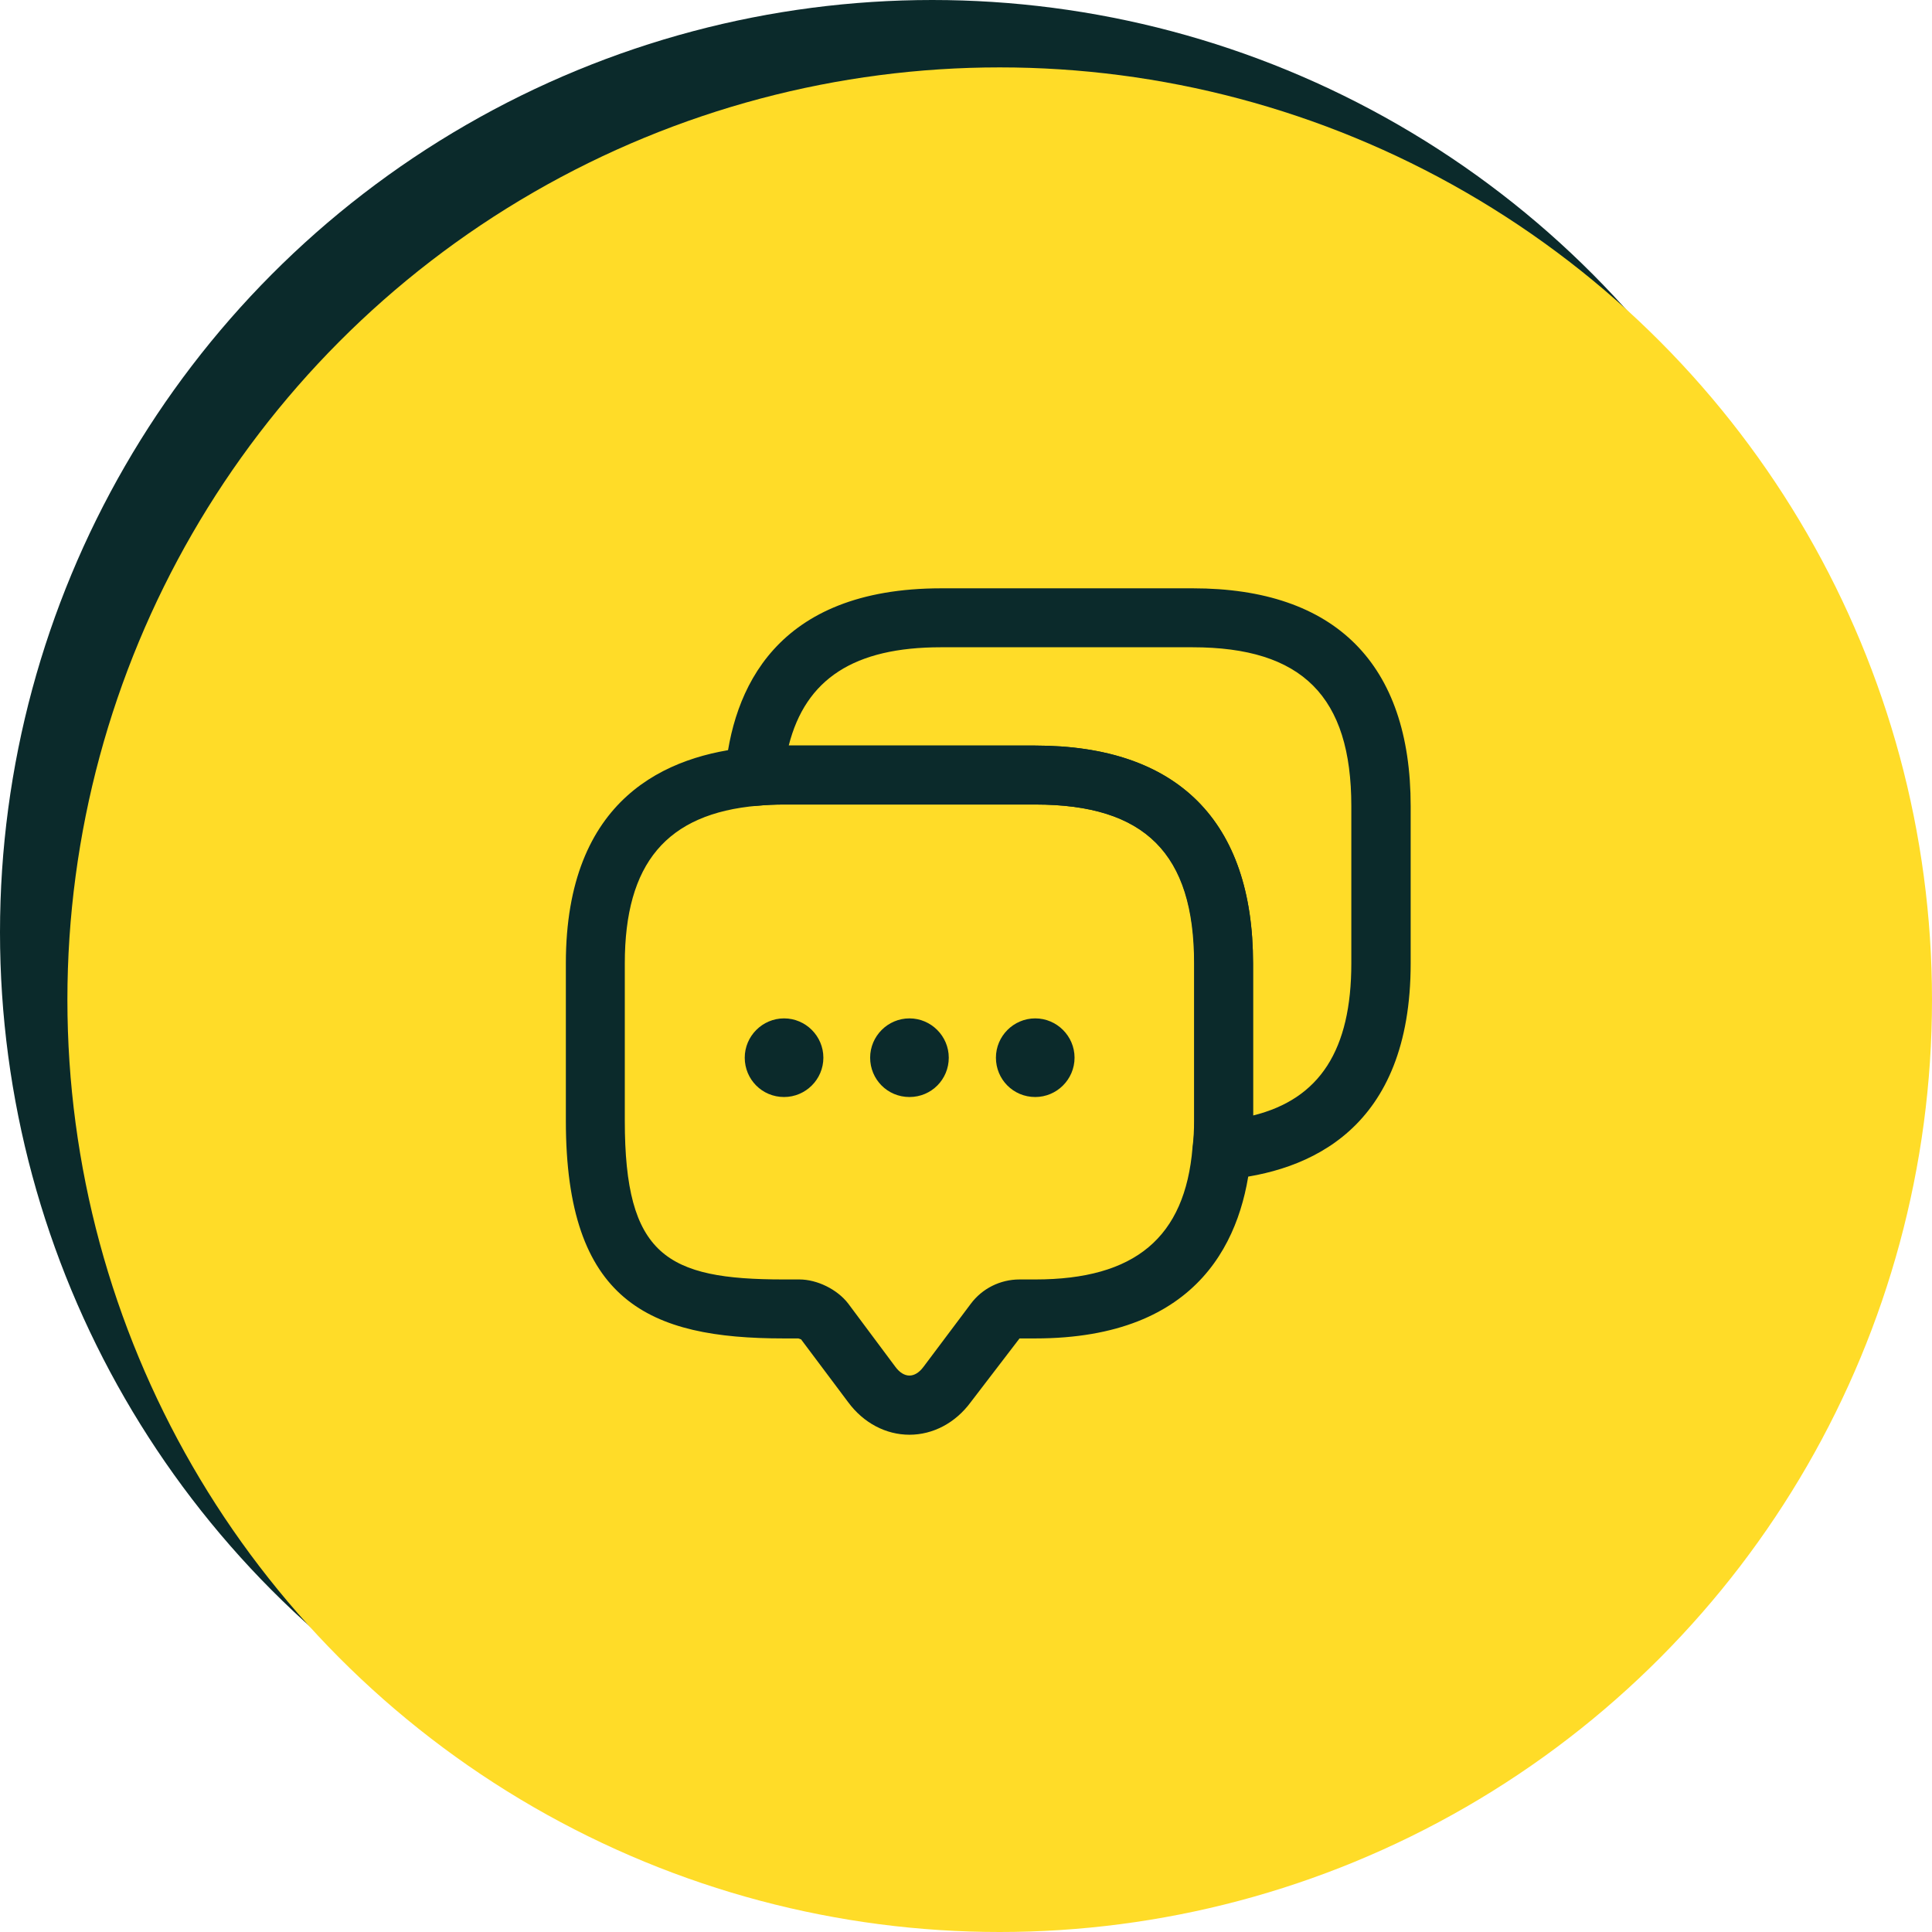 <svg width="86" height="86" viewBox="0 0 86 86" fill="none" xmlns="http://www.w3.org/2000/svg">
<circle cx="41.5" cy="41.5" r="41.5" fill="#0B2A2B"/>
<circle cx="44.5" cy="44.5" r="41.5" fill="#FFDC28"/>
<path d="M40.483 63.865C39.432 63.865 38.435 63.34 37.752 62.413L35.653 59.612C35.653 59.63 35.565 59.578 35.53 59.578H34.883C28.898 59.578 25.188 57.95 25.188 49.883V42.883C25.188 35.515 29.685 33.59 33.465 33.258C33.885 33.205 34.375 33.188 34.883 33.188H46.083C52.417 33.188 55.778 36.547 55.778 42.883V49.883C55.778 50.39 55.76 50.88 55.69 51.352C55.375 55.08 53.45 59.578 46.083 59.578H45.383L43.212 62.413C42.53 63.34 41.532 63.865 40.483 63.865ZM34.883 35.812C34.48 35.812 34.095 35.83 33.727 35.865C29.668 36.215 27.812 38.438 27.812 42.883V49.883C27.812 55.885 29.668 56.953 34.883 56.953H35.583C36.37 56.953 37.263 57.39 37.752 58.02L39.852 60.837C40.237 61.362 40.727 61.362 41.112 60.837L43.212 58.038C43.72 57.355 44.525 56.953 45.383 56.953H46.083C50.528 56.953 52.75 55.08 53.083 51.09C53.135 50.67 53.153 50.285 53.153 49.883V42.883C53.153 38 50.965 35.812 46.083 35.812H34.883Z" fill="#0B2A2B"/>
<path d="M40.483 48.832C39.503 48.832 38.733 48.045 38.733 47.082C38.733 46.12 39.52 45.332 40.483 45.332C41.445 45.332 42.233 46.12 42.233 47.082C42.233 48.045 41.463 48.832 40.483 48.832ZM46.082 48.832C45.102 48.832 44.332 48.045 44.332 47.082C44.332 46.12 45.119 45.332 46.082 45.332C47.044 45.332 47.832 46.12 47.832 47.082C47.832 48.045 47.044 48.832 46.082 48.832ZM34.901 48.832C33.921 48.832 33.151 48.045 33.151 47.082C33.151 46.12 33.939 45.332 34.901 45.332C35.864 45.332 36.651 46.12 36.651 47.082C36.651 48.045 35.864 48.832 34.901 48.832Z" fill="#0B2A2B"/>
<path d="M54.394 52.508C54.044 52.508 53.694 52.367 53.449 52.105C53.169 51.825 53.047 51.422 53.099 51.038C53.152 50.67 53.169 50.285 53.169 49.883V42.883C53.169 38 50.982 35.812 46.099 35.812H34.899C34.497 35.812 34.112 35.83 33.744 35.865C33.359 35.917 32.957 35.778 32.677 35.515C32.397 35.235 32.239 34.85 32.274 34.465C32.589 30.685 34.532 26.188 41.899 26.188H53.099C59.434 26.188 62.794 29.547 62.794 35.883V42.883C62.794 50.25 58.297 52.175 54.517 52.508C54.465 52.508 54.429 52.508 54.394 52.508ZM35.109 33.188H46.082C52.417 33.188 55.777 36.547 55.777 42.883V49.655C58.752 48.92 60.152 46.733 60.152 42.883V35.883C60.152 31 57.964 28.812 53.082 28.812H41.882C38.032 28.812 35.862 30.212 35.109 33.188Z" fill="#0B2A2B"/>
</svg>
